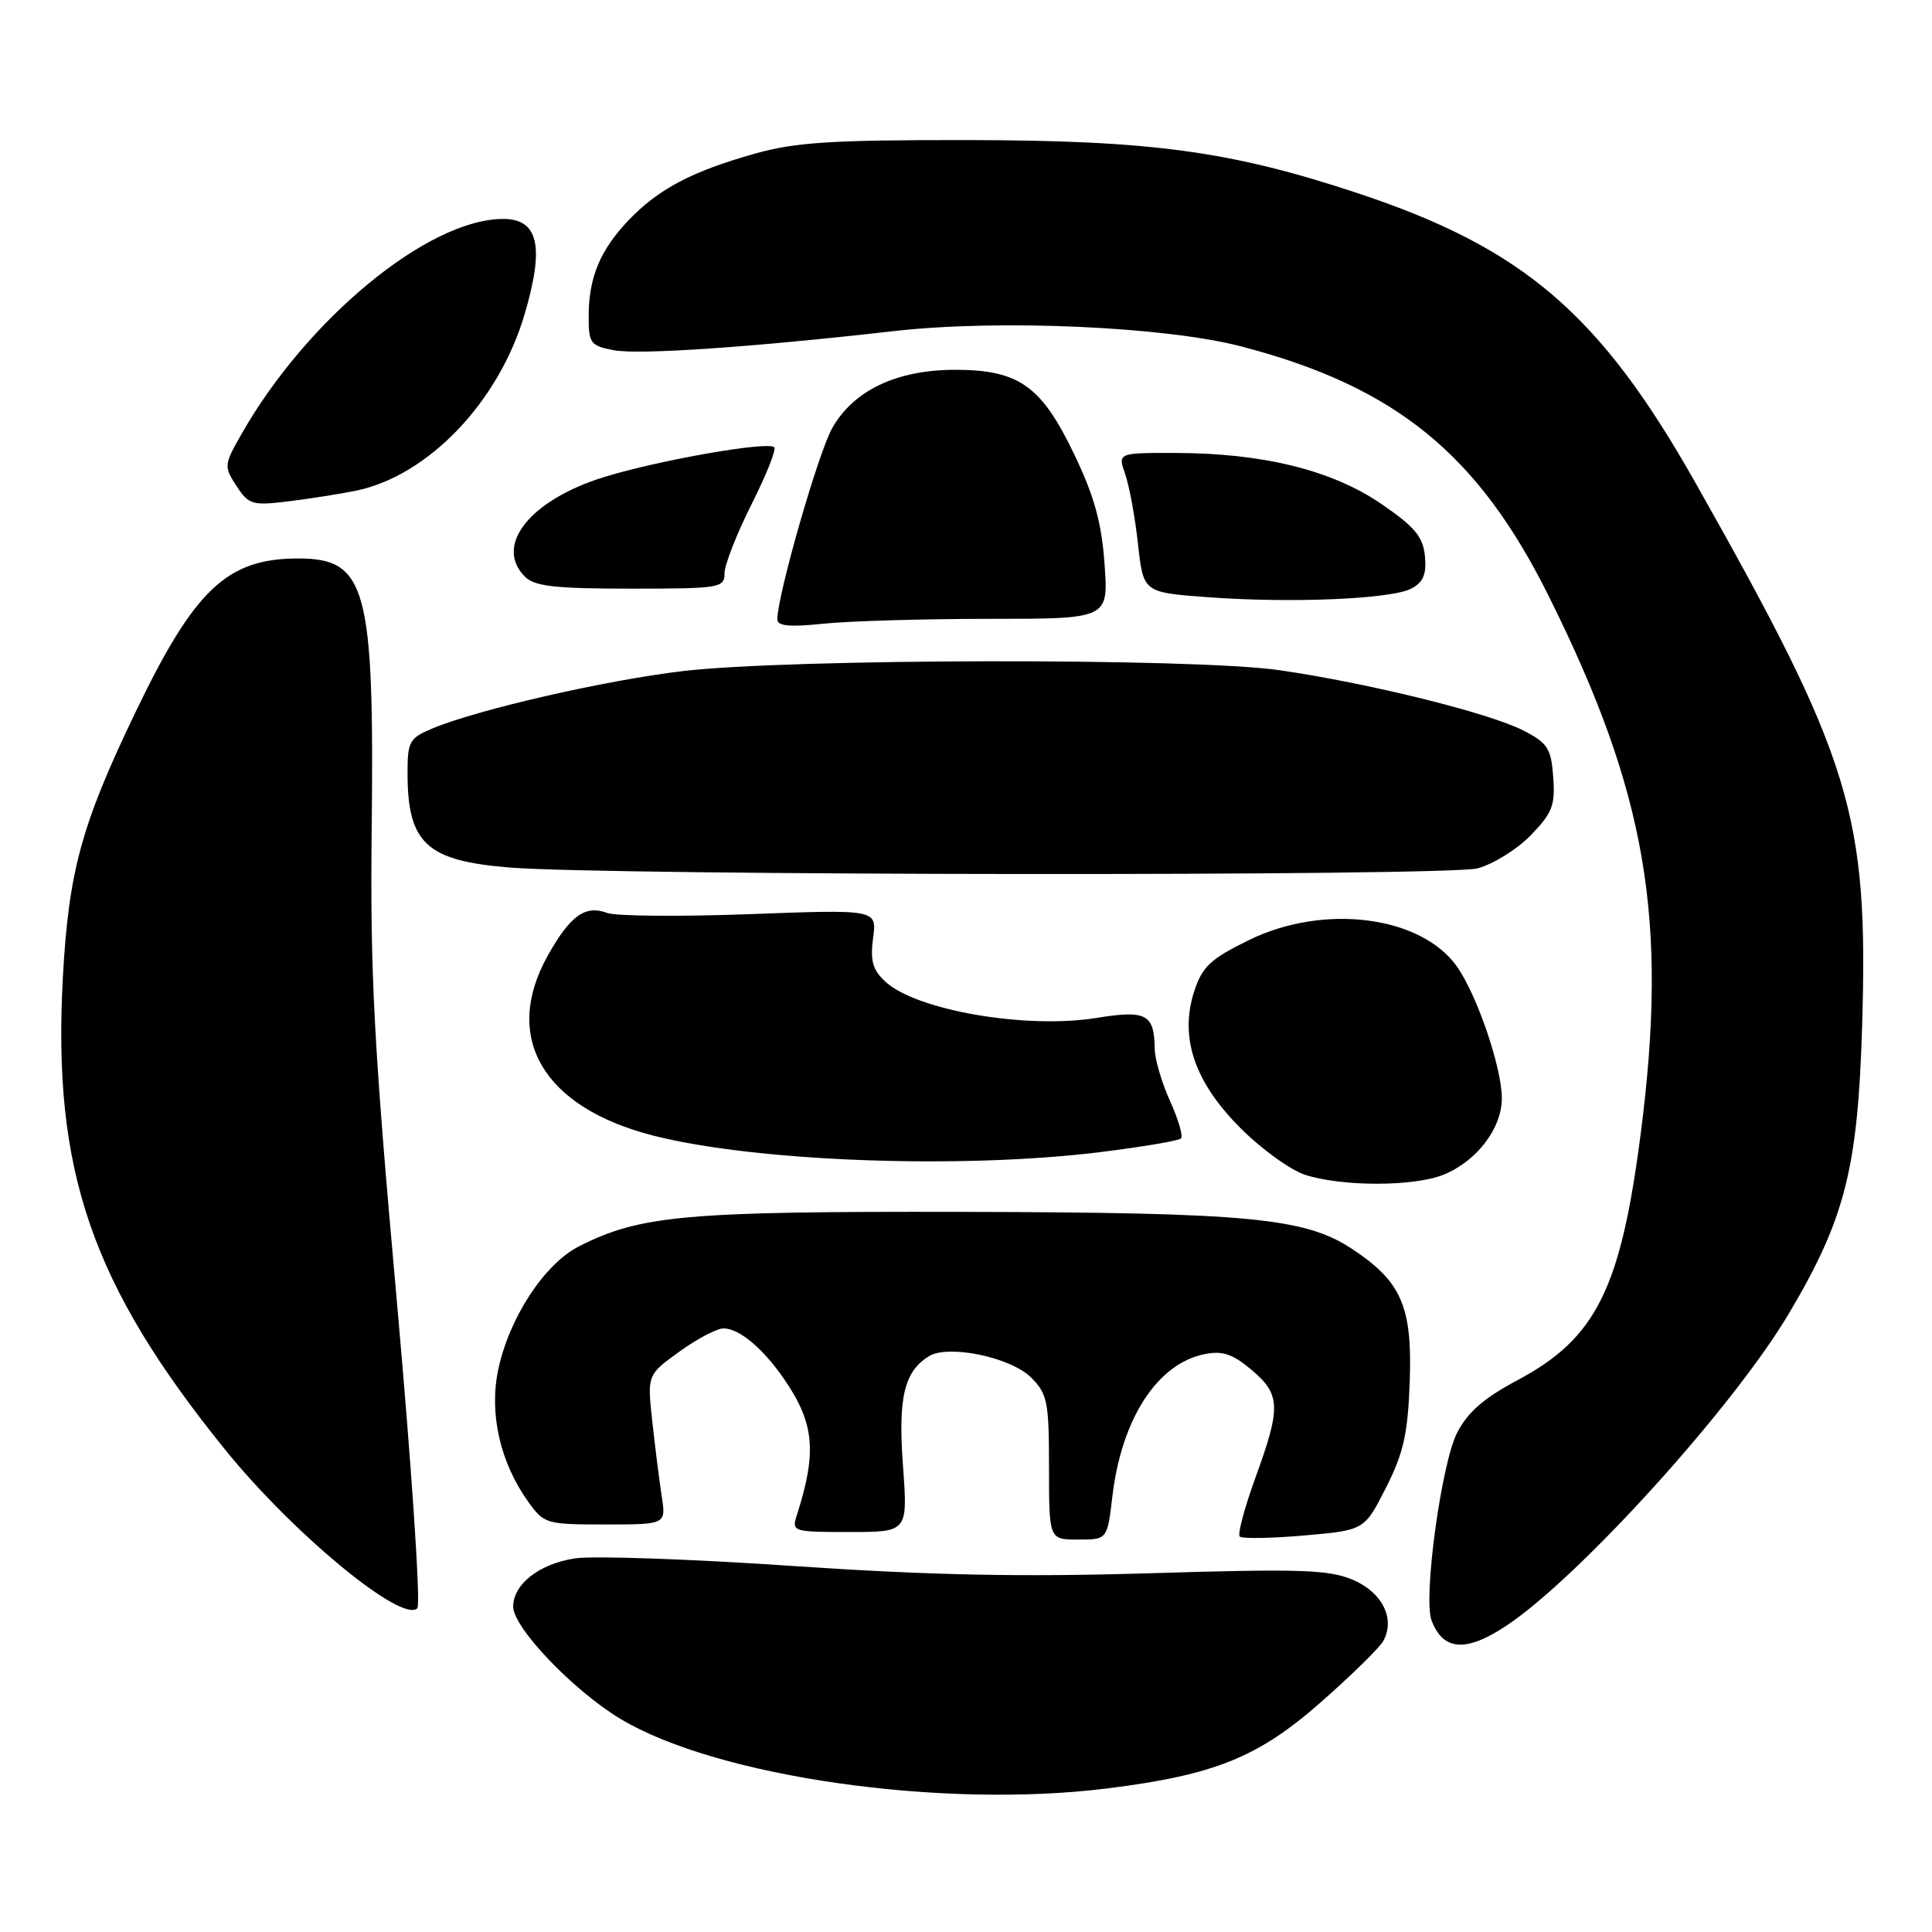 <?xml version="1.0" encoding="UTF-8" standalone="no"?>
<!DOCTYPE svg PUBLIC "-//W3C//DTD SVG 1.1//EN" "http://www.w3.org/Graphics/SVG/1.1/DTD/svg11.dtd" >
<svg xmlns="http://www.w3.org/2000/svg" xmlns:xlink="http://www.w3.org/1999/xlink" version="1.1" viewBox="0 0 256 256">
 <g >
 <path fill="currentColor"
d=" M 146.77 236.97 C 160.94 235.19 166.72 232.86 175.02 225.55 C 179.07 221.99 182.78 218.35 183.28 217.46 C 184.93 214.51 183.16 210.97 179.21 209.31 C 176.04 207.98 172.15 207.86 152.50 208.46 C 135.27 208.98 123.36 208.74 105.03 207.50 C 91.58 206.58 78.61 206.13 76.21 206.49 C 71.47 207.20 68.00 209.91 68.00 212.89 C 68.00 215.67 75.97 224.01 82.21 227.76 C 95.02 235.46 124.86 239.72 146.77 236.97 Z  M 199.61 215.41 C 209.29 208.97 229.67 186.45 237.00 174.11 C 244.46 161.56 246.17 154.88 246.74 136.01 C 247.59 107.87 245.39 100.68 224.68 64.01 C 212.00 41.56 201.86 32.87 179.82 25.57 C 162.98 20.00 152.55 18.59 128.00 18.56 C 110.25 18.54 105.38 18.85 100.06 20.35 C 91.72 22.69 87.25 25.04 83.31 29.16 C 79.51 33.14 78.00 36.78 78.00 41.95 C 78.00 45.50 78.24 45.82 81.35 46.41 C 84.69 47.03 99.56 46.02 118.47 43.87 C 132.36 42.29 154.39 43.27 164.50 45.91 C 184.88 51.23 195.85 60.14 205.22 79.00 C 218.19 105.06 221.06 121.83 217.41 150.16 C 214.75 170.80 211.49 177.33 201.08 182.88 C 196.61 185.26 194.46 187.13 193.06 189.88 C 190.99 193.95 188.57 211.67 189.68 214.68 C 191.19 218.75 194.25 218.98 199.61 215.41 Z  M 52.58 172.37 C 49.54 138.53 49.04 129.10 49.25 110.00 C 49.61 77.89 48.56 74.00 39.53 74.00 C 30.07 74.00 25.77 78.07 17.89 94.50 C 10.78 109.31 9.10 115.46 8.33 129.50 C 6.94 155.14 12.10 170.16 29.84 192.10 C 38.83 203.21 53.27 215.13 55.30 213.10 C 55.77 212.63 54.54 194.31 52.58 172.37 Z  M 147.39 198.33 C 148.60 188.01 153.34 180.68 159.62 179.43 C 161.98 178.95 163.33 179.41 165.82 181.50 C 169.69 184.76 169.76 186.45 166.36 195.77 C 164.91 199.77 163.96 203.30 164.27 203.60 C 164.57 203.90 168.41 203.84 172.81 203.46 C 180.79 202.76 180.79 202.76 183.65 197.13 C 185.99 192.50 186.55 189.99 186.80 183.00 C 187.14 173.13 185.70 169.82 179.19 165.51 C 172.94 161.37 165.51 160.66 127.50 160.58 C 90.77 160.50 84.83 161.03 76.73 165.14 C 72.13 167.48 67.46 174.61 66.01 181.52 C 64.80 187.29 66.26 193.74 69.95 198.93 C 72.08 201.92 72.34 202.00 80.20 202.00 C 88.26 202.00 88.26 202.00 87.68 198.25 C 87.36 196.19 86.80 191.73 86.43 188.34 C 85.76 182.18 85.76 182.18 90.03 179.09 C 92.38 177.39 95.02 176.01 95.90 176.02 C 97.98 176.05 101.12 178.69 103.91 182.75 C 107.92 188.59 108.27 192.39 105.59 200.75 C 104.88 202.95 105.03 203.00 112.58 203.00 C 120.29 203.00 120.29 203.00 119.65 194.25 C 118.99 185.18 119.79 181.76 123.08 179.71 C 125.64 178.11 133.93 179.84 136.63 182.53 C 138.79 184.70 139.00 185.74 139.00 194.45 C 139.00 204.00 139.00 204.00 142.86 204.00 C 146.72 204.00 146.72 204.00 147.39 198.33 Z  M 191.36 155.62 C 195.74 153.79 199.00 149.49 199.00 145.52 C 199.00 141.45 195.70 131.80 193.03 128.04 C 188.26 121.34 175.41 119.71 165.50 124.56 C 160.41 127.05 159.31 128.08 158.25 131.32 C 156.25 137.46 158.26 143.39 164.43 149.54 C 167.22 152.32 171.07 155.09 173.00 155.69 C 178.01 157.27 187.50 157.23 191.36 155.62 Z  M 145.71 152.67 C 151.33 151.97 156.18 151.16 156.48 150.85 C 156.79 150.55 156.14 148.32 155.04 145.90 C 153.94 143.48 153.03 140.38 153.01 139.00 C 152.94 134.35 151.92 133.81 145.23 134.89 C 135.92 136.38 121.39 133.87 117.30 130.06 C 115.62 128.50 115.29 127.29 115.69 124.29 C 116.20 120.50 116.20 120.50 99.35 121.13 C 90.08 121.47 81.58 121.40 80.45 120.97 C 77.55 119.88 75.56 121.31 72.58 126.63 C 66.52 137.47 71.95 146.74 86.55 150.47 C 100.11 153.93 127.27 154.94 145.71 152.67 Z  M 195.79 115.06 C 197.87 114.50 201.05 112.52 202.85 110.66 C 205.69 107.73 206.09 106.69 205.81 102.98 C 205.54 99.18 205.08 98.46 201.88 96.81 C 197.35 94.47 181.37 90.52 169.50 88.80 C 158.20 87.17 104.74 87.25 90.50 88.92 C 80.32 90.12 63.30 94.01 57.31 96.52 C 54.26 97.79 54.00 98.25 54.00 102.38 C 54.00 111.74 56.48 114.05 67.50 114.95 C 80.73 116.03 191.82 116.13 195.79 115.06 Z  M 131.09 82.00 C 146.88 82.00 146.88 82.00 146.36 74.75 C 145.97 69.24 145.00 65.74 142.33 60.18 C 137.99 51.12 135.01 49.01 126.57 49.00 C 118.82 49.00 113.08 51.73 110.26 56.75 C 108.40 60.07 103.00 78.90 103.00 82.07 C 103.00 82.96 104.65 83.11 109.15 82.64 C 112.53 82.29 122.40 82.00 131.09 82.00 Z  M 187.03 77.98 C 188.60 77.14 189.04 76.08 188.81 73.69 C 188.56 71.11 187.47 69.81 183.00 66.75 C 176.51 62.31 167.35 60.04 155.80 60.02 C 148.10 60.00 148.10 60.00 149.10 62.84 C 149.64 64.41 150.41 68.57 150.79 72.09 C 151.50 78.50 151.50 78.50 160.00 79.13 C 171.13 79.95 184.40 79.39 187.03 77.98 Z  M 96.00 75.98 C 96.00 74.86 97.60 70.77 99.56 66.87 C 101.52 62.98 102.89 59.55 102.59 59.26 C 101.77 58.44 87.32 60.97 80.08 63.20 C 70.22 66.25 65.42 72.28 69.57 76.43 C 70.83 77.69 73.61 78.00 83.57 78.00 C 95.38 78.00 96.00 77.90 96.00 75.98 Z  M 47.22 65.01 C 56.76 63.01 66.06 53.28 69.49 41.72 C 72.18 32.65 71.36 29.00 66.64 29.01 C 56.71 29.04 40.62 42.31 31.94 57.62 C 29.68 61.60 29.66 61.83 31.34 64.40 C 32.97 66.88 33.43 67.02 38.29 66.42 C 41.16 66.07 45.17 65.43 47.22 65.01 Z "/>
</g>
</svg>